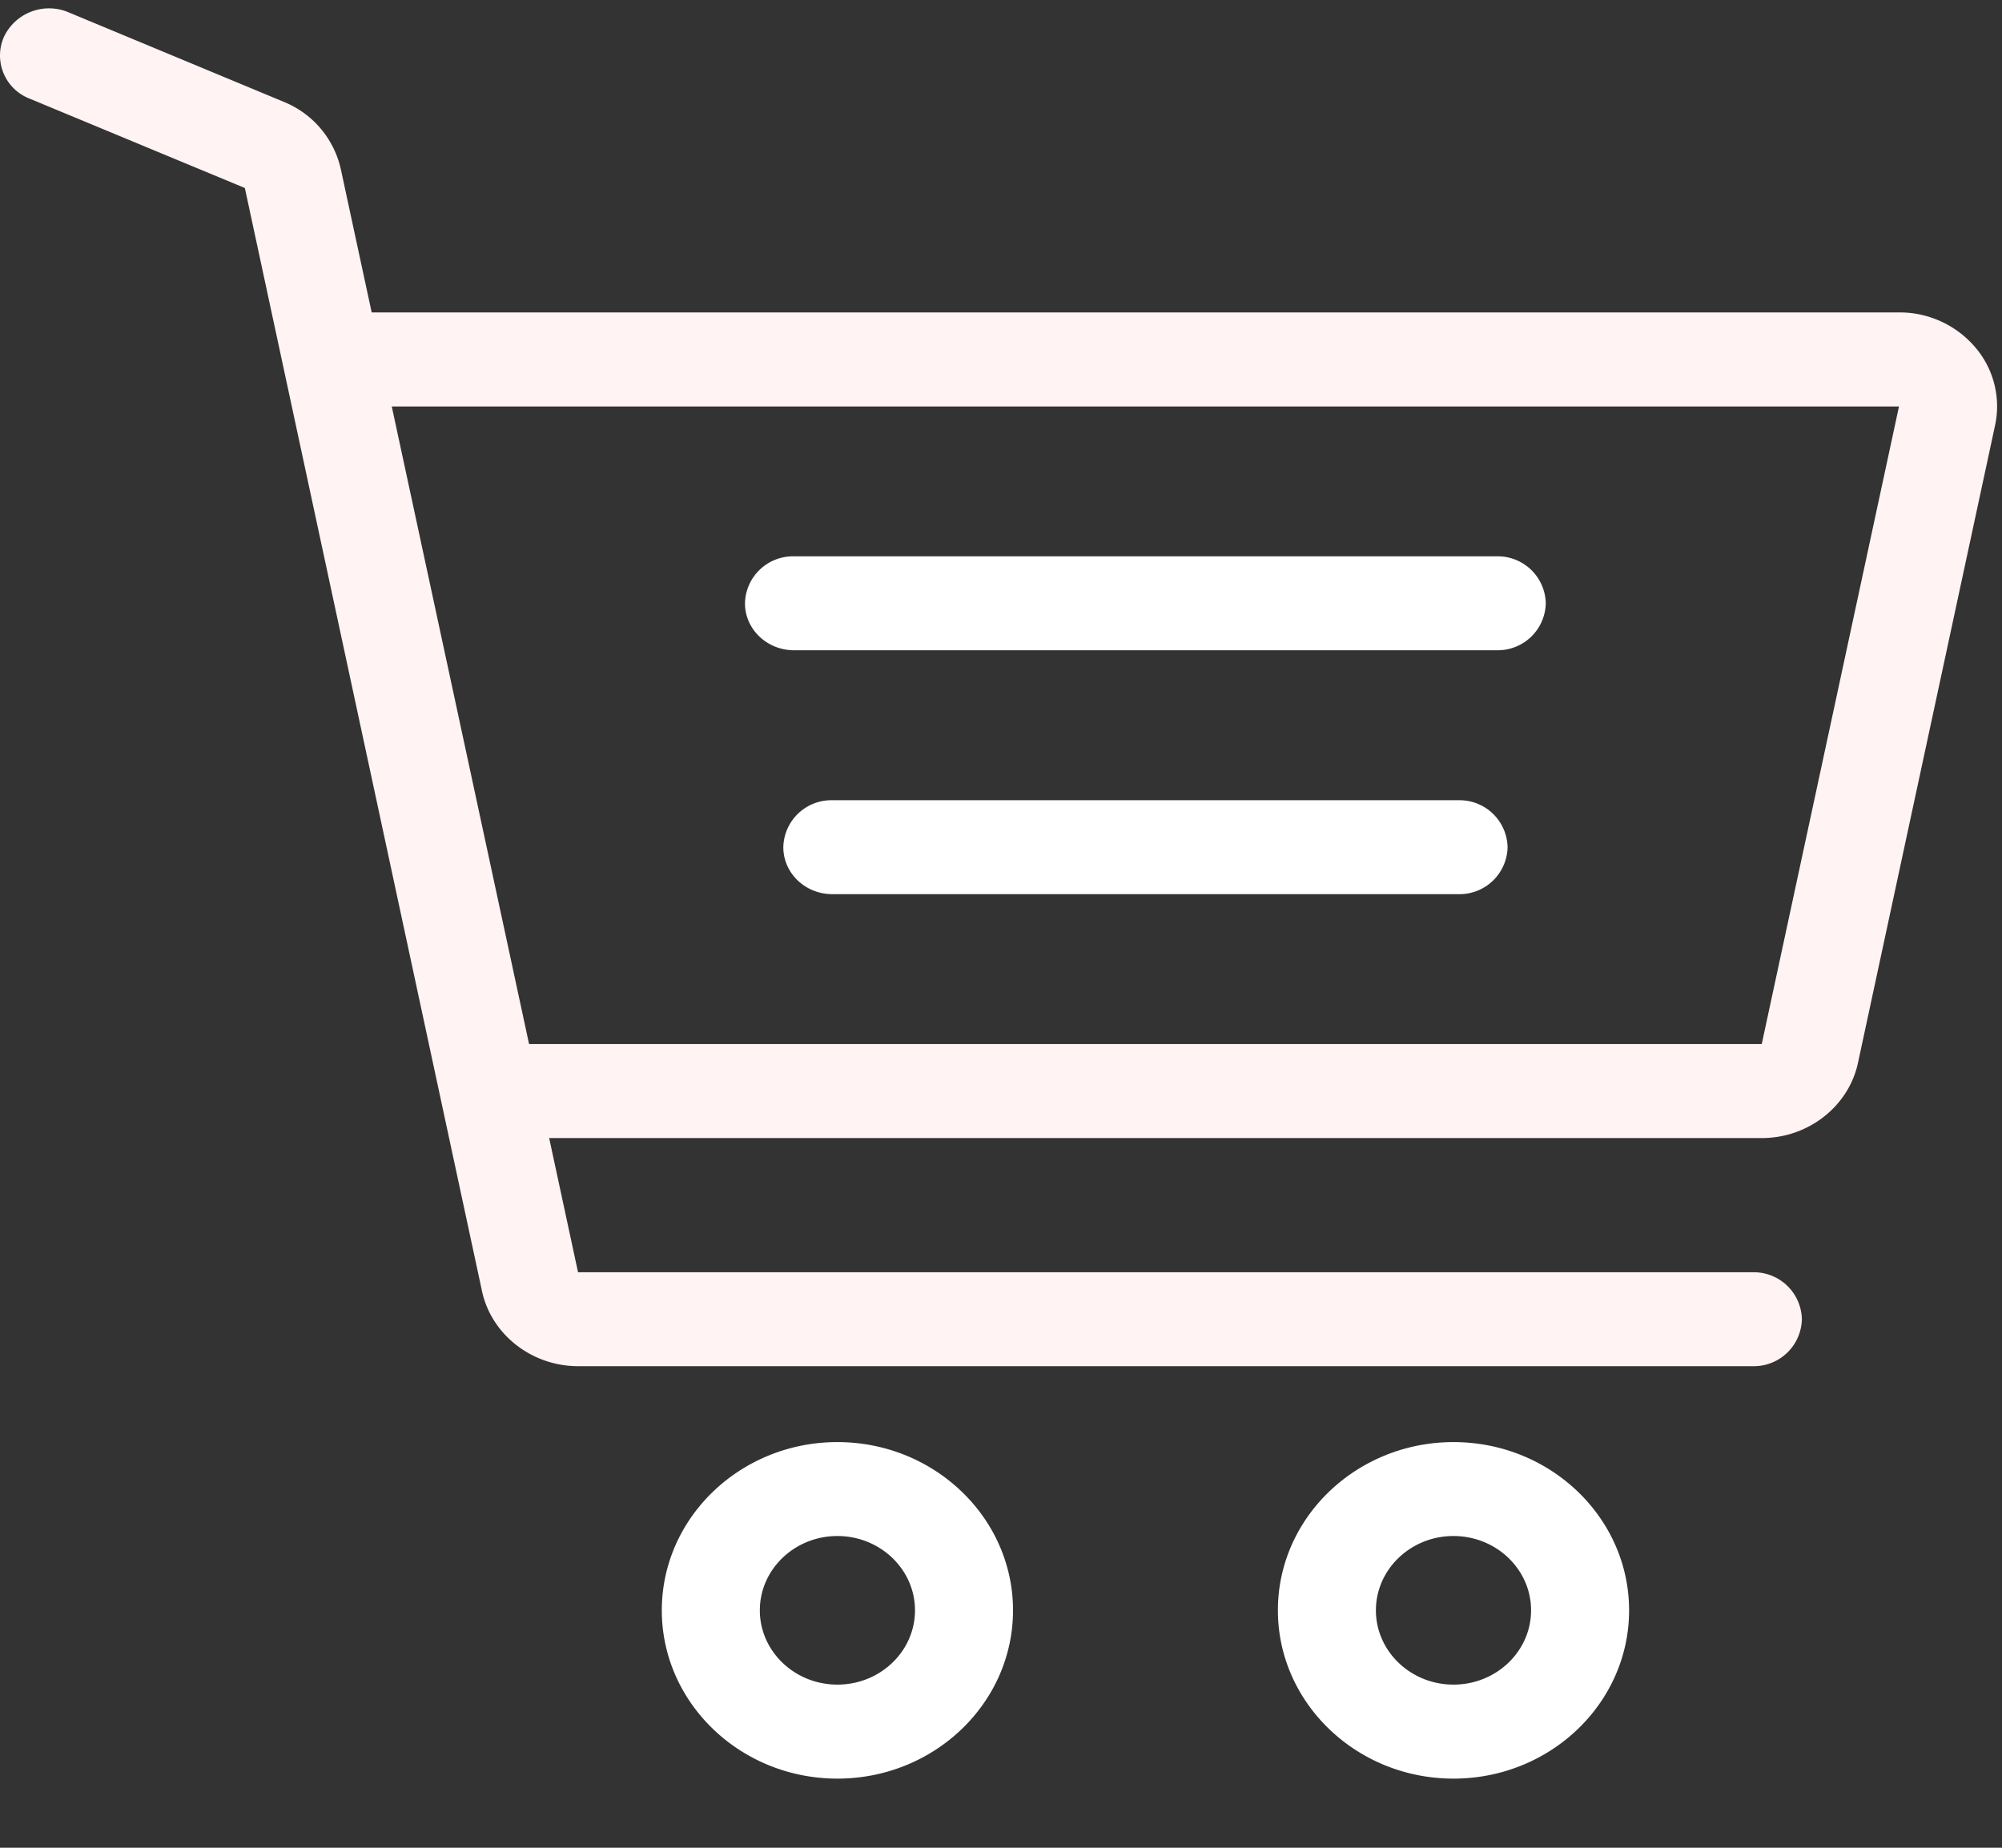 <svg width="26" height="24" fill="none" xmlns="http://www.w3.org/2000/svg"><rect width="100%" height="100%" fill="#333333" stroke="none"/><path d="M10.875 18.731c-1.257 0-2.28.98-2.28 2.185s1.023 2.186 2.28 2.186c1.258 0 2.281-.98 2.281-2.186 0-1.204-1.023-2.185-2.28-2.185zm0 3.15c-.555 0-1.007-.433-1.007-.965s.452-.965 1.007-.965c.556 0 1.008.433 1.008.965 0 .533-.452.965-1.008.965zm8.001-3.15c-1.257 0-2.28.98-2.28 2.185s1.023 2.186 2.28 2.186c1.258 0 2.281-.98 2.281-2.186 0-1.204-1.023-2.185-2.28-2.185zm0 3.15c-.555 0-1.007-.433-1.007-.965s.452-.965 1.007-.965c.556 0 1.008.433 1.008.965 0 .533-.452.965-1.008.965zm.562-14.655h-9.126a.624.624 0 00-.637.61c0 .337.286.61.637.61h9.126a.624.624 0 00.637-.61.624.624 0 00-.637-.61zm-.497 3.168H10.81a.624.624 0 00-.637.61c0 .337.285.61.637.61h8.132a.624.624 0 00.637-.61.624.624 0 00-.637-.61z" fill="#fff"/><path d="M25.65 4.508a1.29 1.29 0 00-.987-.45H4.827l-.401-1.862a1.234 1.234 0 00-.74-.873L.89.16a.648.648 0 00-.838.317.6.6 0 00.33.803L3.18 2.442l3.08 14.329c.122.564.647.974 1.248.974h15.257a.624.624 0 00.636-.61.624.624 0 00-.636-.61H7.507l-.375-1.743h15.75c.6 0 1.125-.41 1.247-.974l1.781-8.283a1.178 1.178 0 00-.26-1.017zm-2.769 9.053H6.871L5.088 5.28h19.574l-1.782 8.28z" fill="#FFF3F3"/></svg>